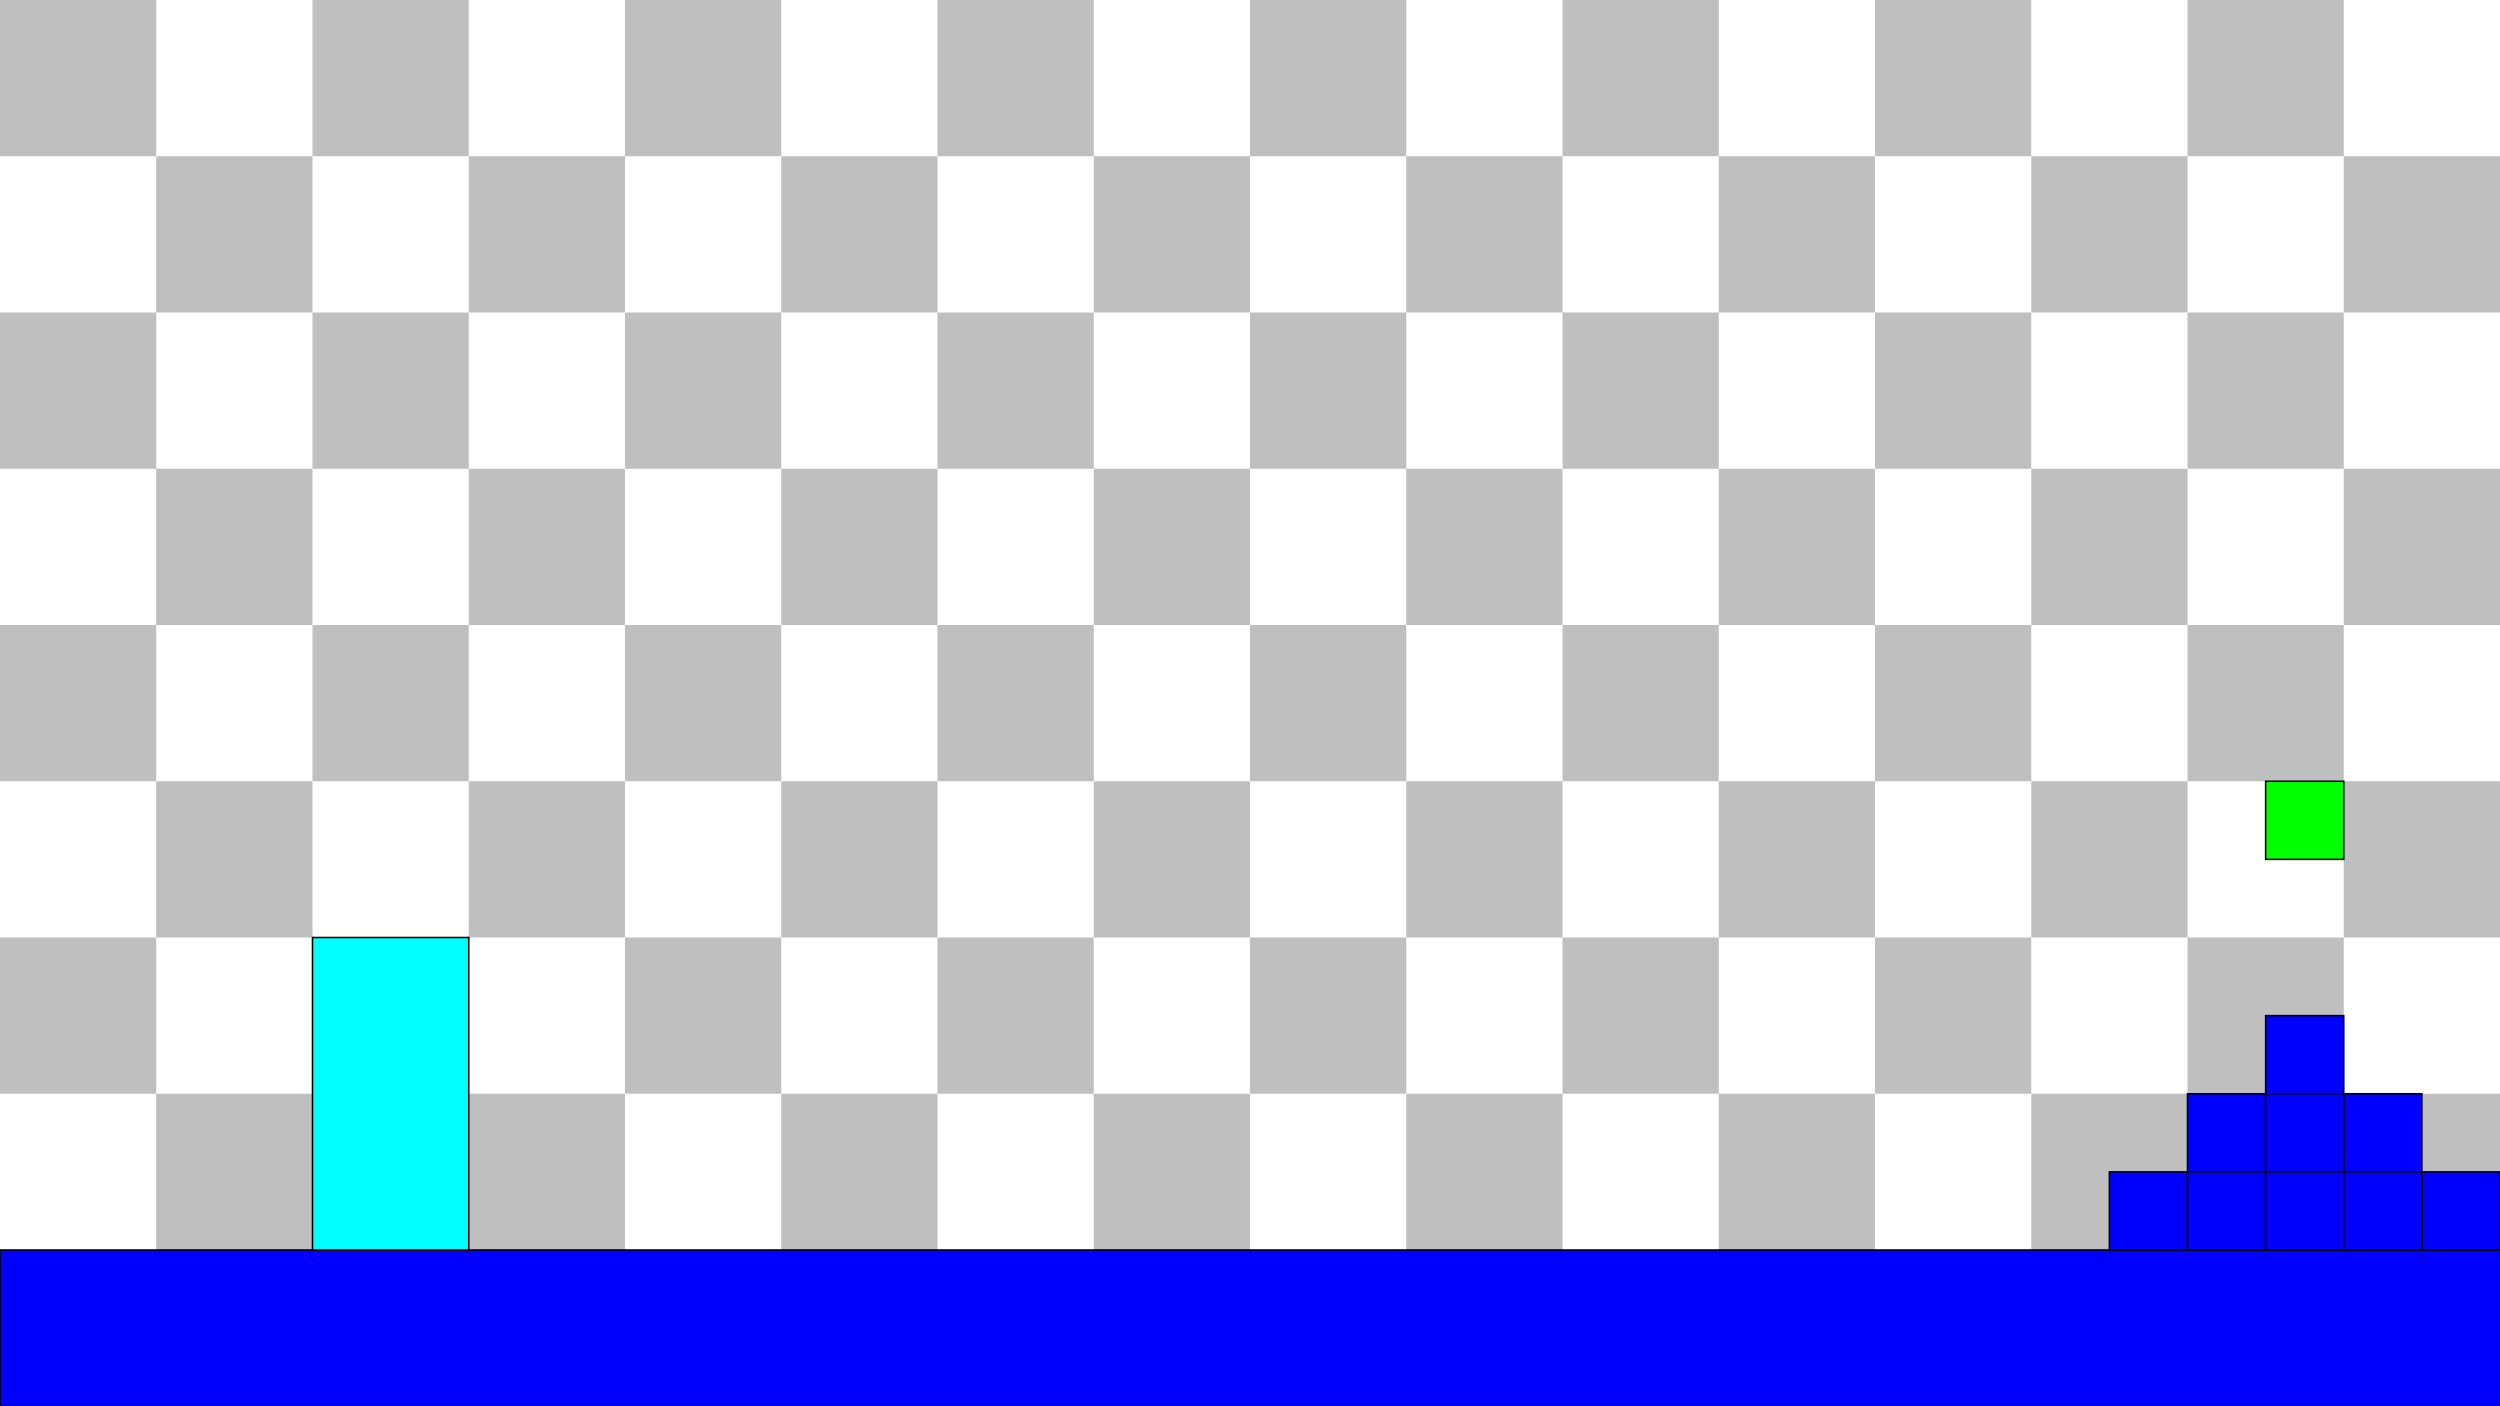 <?xml version="1.0" encoding="UTF-8" standalone="no"?>
<!-- Created with Inkscape (http://www.inkscape.org/) -->

<svg
   xmlns:dc="http://purl.org/dc/elements/1.1/"
   xmlns:cc="http://creativecommons.org/ns#"
   xmlns:rdf="http://www.w3.org/1999/02/22-rdf-syntax-ns#"
   xmlns:svg="http://www.w3.org/2000/svg"
   xmlns="http://www.w3.org/2000/svg"
   xmlns:sodipodi="http://sodipodi.sourceforge.net/DTD/sodipodi-0.dtd"
   xmlns:inkscape="http://www.inkscape.org/namespaces/inkscape"
   width="1600"
   height="900"
   viewBox="0 0 1600 900"
   version="1.1"
   id="svg8"
   inkscape:version="0.92.3 (2405546, 2018-03-11)"
   sodipodi:docname="level_1.svg">
  <defs
     id="defs2" />
  <sodipodi:namedview
     id="base"
     pagecolor="#ffffff"
     bordercolor="#666666"
     borderopacity="1"
     inkscape:pageopacity="0.0"
     inkscape:pageshadow="2"
     inkscape:zoom="0.5"
     inkscape:cx="1173.4049"
     inkscape:cy="154.09369"
     inkscape:document-units="px"
     inkscape:current-layer="layer5"
     showgrid="true"
     units="px"
     inkscape:pagecheckerboard="false"
     borderlayer="true"
     inkscape:snap-text-baseline="true"
     inkscape:snap-bbox="true"
     inkscape:bbox-nodes="true"
     inkscape:showpageshadow="false"
     inkscape:window-width="1920"
     inkscape:window-height="1017"
     inkscape:window-x="-8"
     inkscape:window-y="-8"
     inkscape:window-maximized="1">
    <inkscape:grid
       type="xygrid"
       id="grid3713"
       empcolor="#3f3fff"
       empopacity="0.251"
       empspacing="10"
       originx="0" />
  </sodipodi:namedview>
  <g
     inkscape:label="Scale_Measure"
     inkscape:groupmode="layer"
     id="layer1"
     transform="translate(0,-58.875)"
     sodipodi:insensitive="true">
    <g
       id="g4880">
      <rect
         style="fill:#000000;fill-opacity:0.251"
         y="858.875"
         x="0"
         height="100"
         width="100"
         id="rect3717" />
      <rect
         style="fill:#000000;fill-opacity:0.251"
         y="758.875"
         x="100"
         height="100"
         width="100"
         id="rect3717-4" />
      <rect
         style="fill:#000000;fill-opacity:0.251"
         y="658.875"
         x="0"
         height="100"
         width="100"
         id="rect3734" />
      <rect
         style="fill:#000000;fill-opacity:0.251"
         y="658.875"
         x="200"
         height="100"
         width="100"
         id="rect3734-6" />
      <rect
         style="fill:#000000;fill-opacity:0.251"
         y="858.875"
         x="200"
         height="100"
         width="100"
         id="rect3734-0" />
      <rect
         style="fill:#000000;fill-opacity:0.251"
         y="758.875"
         x="300"
         height="100"
         width="100"
         id="rect3734-3" />
      <rect
         style="fill:#000000;fill-opacity:0.251"
         y="858.875"
         x="400"
         height="100"
         width="100"
         id="rect3734-68" />
      <rect
         style="fill:#000000;fill-opacity:0.251"
         y="658.875"
         x="400"
         height="100"
         width="100"
         id="rect3734-1" />
      <rect
         style="fill:#000000;fill-opacity:0.251"
         y="758.875"
         x="500"
         height="100"
         width="100"
         id="rect3734-7" />
      <rect
         style="fill:#000000;fill-opacity:0.251"
         y="858.875"
         x="600"
         height="100"
         width="100"
         id="rect3734-62" />
      <rect
         style="fill:#000000;fill-opacity:0.251"
         y="658.875"
         x="600"
         height="100"
         width="100"
         id="rect3734-74" />
      <rect
         style="fill:#000000;fill-opacity:0.251"
         y="758.875"
         x="700"
         height="100"
         width="100"
         id="rect3734-2" />
      <rect
         style="fill:#000000;fill-opacity:0.251"
         y="858.875"
         x="800"
         height="100"
         width="100"
         id="rect3734-00" />
      <rect
         style="fill:#000000;fill-opacity:0.251"
         y="658.875"
         x="800"
         height="100"
         width="100"
         id="rect3734-9" />
      <rect
         style="fill:#000000;fill-opacity:0.251"
         y="758.875"
         x="900"
         height="100"
         width="100"
         id="rect3734-04" />
      <rect
         style="fill:#000000;fill-opacity:0.251"
         y="858.875"
         x="1000"
         height="100"
         width="100"
         id="rect3734-8" />
      <rect
         style="fill:#000000;fill-opacity:0.251"
         y="658.875"
         x="1000"
         height="100"
         width="100"
         id="rect3734-83" />
      <rect
         style="fill:#000000;fill-opacity:0.251"
         y="758.875"
         x="1100"
         height="100"
         width="100"
         id="rect3734-21" />
      <rect
         style="fill:#000000;fill-opacity:0.251"
         y="858.875"
         x="1200"
         height="100"
         width="100"
         id="rect3734-31" />
      <rect
         style="fill:#000000;fill-opacity:0.251"
         y="658.875"
         x="1200"
         height="100"
         width="100"
         id="rect3734-67" />
      <rect
         style="fill:#000000;fill-opacity:0.251"
         y="758.875"
         x="1300"
         height="100"
         width="100"
         id="rect3734-36" />
      <rect
         style="fill:#000000;fill-opacity:0.251"
         y="858.875"
         x="1400"
         height="100"
         width="100"
         id="rect3734-34" />
      <rect
         style="fill:#000000;fill-opacity:0.251"
         y="658.875"
         x="1400"
         height="100"
         width="100"
         id="rect3734-18" />
      <rect
         style="fill:#000000;fill-opacity:0.251"
         y="758.875"
         x="1500"
         height="100"
         width="100"
         id="rect3734-622" />
      <rect
         style="fill:#000000;fill-opacity:0.251"
         y="558.875"
         x="100"
         height="100"
         width="100"
         id="rect3717-4-2" />
      <rect
         style="fill:#000000;fill-opacity:0.251"
         y="458.875"
         x="0"
         height="100"
         width="100"
         id="rect3734-93" />
      <rect
         style="fill:#000000;fill-opacity:0.251"
         y="458.875"
         x="200"
         height="100"
         width="100"
         id="rect3734-6-3" />
      <rect
         style="fill:#000000;fill-opacity:0.251"
         y="558.875"
         x="300"
         height="100"
         width="100"
         id="rect3734-3-8" />
      <rect
         style="fill:#000000;fill-opacity:0.251"
         y="458.875"
         x="400"
         height="100"
         width="100"
         id="rect3734-1-0" />
      <rect
         style="fill:#000000;fill-opacity:0.251"
         y="558.875"
         x="500"
         height="100"
         width="100"
         id="rect3734-7-9" />
      <rect
         style="fill:#000000;fill-opacity:0.251"
         y="458.875"
         x="600"
         height="100"
         width="100"
         id="rect3734-74-2" />
      <rect
         style="fill:#000000;fill-opacity:0.251"
         y="558.875"
         x="700"
         height="100"
         width="100"
         id="rect3734-2-4" />
      <rect
         style="fill:#000000;fill-opacity:0.251"
         y="458.875"
         x="800"
         height="100"
         width="100"
         id="rect3734-9-2" />
      <rect
         style="fill:#000000;fill-opacity:0.251"
         y="558.875"
         x="900"
         height="100"
         width="100"
         id="rect3734-04-6" />
      <rect
         style="fill:#000000;fill-opacity:0.251"
         y="458.875"
         x="1000"
         height="100"
         width="100"
         id="rect3734-83-3" />
      <rect
         style="fill:#000000;fill-opacity:0.251"
         y="558.875"
         x="1100"
         height="100"
         width="100"
         id="rect3734-21-3" />
      <rect
         style="fill:#000000;fill-opacity:0.251"
         y="458.875"
         x="1200"
         height="100"
         width="100"
         id="rect3734-67-2" />
      <rect
         style="fill:#000000;fill-opacity:0.251"
         y="558.875"
         x="1300"
         height="100"
         width="100"
         id="rect3734-36-0" />
      <rect
         style="fill:#000000;fill-opacity:0.251"
         y="458.875"
         x="1400"
         height="100"
         width="100"
         id="rect3734-18-7" />
      <rect
         style="fill:#000000;fill-opacity:0.251"
         y="558.875"
         x="1500"
         height="100"
         width="100"
         id="rect3734-622-4" />
      <rect
         style="fill:#000000;fill-opacity:0.251"
         y="358.875"
         x="100"
         height="100"
         width="100"
         id="rect3717-4-1" />
      <rect
         style="fill:#000000;fill-opacity:0.251"
         y="258.875"
         x="0"
         height="100"
         width="100"
         id="rect3734-4" />
      <rect
         style="fill:#000000;fill-opacity:0.251"
         y="258.875"
         x="200"
         height="100"
         width="100"
         id="rect3734-6-1" />
      <rect
         style="fill:#000000;fill-opacity:0.251"
         y="358.875"
         x="300"
         height="100"
         width="100"
         id="rect3734-3-6" />
      <rect
         style="fill:#000000;fill-opacity:0.251"
         y="258.875"
         x="400"
         height="100"
         width="100"
         id="rect3734-1-6" />
      <rect
         style="fill:#000000;fill-opacity:0.251"
         y="358.875"
         x="500"
         height="100"
         width="100"
         id="rect3734-7-6" />
      <rect
         style="fill:#000000;fill-opacity:0.251"
         y="258.875"
         x="600"
         height="100"
         width="100"
         id="rect3734-74-4" />
      <rect
         style="fill:#000000;fill-opacity:0.251"
         y="358.875"
         x="700"
         height="100"
         width="100"
         id="rect3734-2-6" />
      <rect
         style="fill:#000000;fill-opacity:0.251"
         y="258.875"
         x="800"
         height="100"
         width="100"
         id="rect3734-9-7" />
      <rect
         style="fill:#000000;fill-opacity:0.251"
         y="358.875"
         x="900"
         height="100"
         width="100"
         id="rect3734-04-2" />
      <rect
         style="fill:#000000;fill-opacity:0.251"
         y="258.875"
         x="1000"
         height="100"
         width="100"
         id="rect3734-83-7" />
      <rect
         style="fill:#000000;fill-opacity:0.251"
         y="358.875"
         x="1100"
         height="100"
         width="100"
         id="rect3734-21-8" />
      <rect
         style="fill:#000000;fill-opacity:0.251"
         y="258.875"
         x="1200"
         height="100"
         width="100"
         id="rect3734-67-26" />
      <rect
         style="fill:#000000;fill-opacity:0.251"
         y="358.875"
         x="1300"
         height="100"
         width="100"
         id="rect3734-36-6" />
      <rect
         style="fill:#000000;fill-opacity:0.251"
         y="258.875"
         x="1400"
         height="100"
         width="100"
         id="rect3734-18-0" />
      <rect
         style="fill:#000000;fill-opacity:0.251"
         y="358.875"
         x="1500"
         height="100"
         width="100"
         id="rect3734-622-9" />
      <rect
         style="fill:#000000;fill-opacity:0.251"
         y="158.875"
         x="100"
         height="100"
         width="100"
         id="rect3717-4-5" />
      <rect
         style="fill:#000000;fill-opacity:0.251"
         y="58.875"
         x="0"
         height="100"
         width="100"
         id="rect3734-87" />
      <rect
         style="fill:#000000;fill-opacity:0.251"
         y="58.875"
         x="200"
         height="100"
         width="100"
         id="rect3734-6-0" />
      <rect
         style="fill:#000000;fill-opacity:0.251"
         y="158.875"
         x="300"
         height="100"
         width="100"
         id="rect3734-3-3" />
      <rect
         style="fill:#000000;fill-opacity:0.251"
         y="58.875"
         x="400"
         height="100"
         width="100"
         id="rect3734-1-4" />
      <rect
         style="fill:#000000;fill-opacity:0.251"
         y="158.875"
         x="500"
         height="100"
         width="100"
         id="rect3734-7-2" />
      <rect
         style="fill:#000000;fill-opacity:0.251"
         y="58.875"
         x="600"
         height="100"
         width="100"
         id="rect3734-74-0" />
      <rect
         style="fill:#000000;fill-opacity:0.251"
         y="158.875"
         x="700"
         height="100"
         width="100"
         id="rect3734-2-9" />
      <rect
         style="fill:#000000;fill-opacity:0.251"
         y="58.875"
         x="800"
         height="100"
         width="100"
         id="rect3734-9-6" />
      <rect
         style="fill:#000000;fill-opacity:0.251"
         y="158.875"
         x="900"
         height="100"
         width="100"
         id="rect3734-04-5" />
      <rect
         style="fill:#000000;fill-opacity:0.251"
         y="58.875"
         x="1000"
         height="100"
         width="100"
         id="rect3734-83-5" />
      <rect
         style="fill:#000000;fill-opacity:0.251"
         y="158.875"
         x="1100"
         height="100"
         width="100"
         id="rect3734-21-1" />
      <rect
         style="fill:#000000;fill-opacity:0.251"
         y="58.875"
         x="1200"
         height="100"
         width="100"
         id="rect3734-67-7" />
      <rect
         style="fill:#000000;fill-opacity:0.251"
         y="158.875"
         x="1300"
         height="100"
         width="100"
         id="rect3734-36-66" />
      <rect
         style="fill:#000000;fill-opacity:0.251"
         y="58.875"
         x="1400"
         height="100"
         width="100"
         id="rect3734-18-6" />
      <rect
         style="fill:#000000;fill-opacity:0.251"
         y="158.875"
         x="1500"
         height="100"
         width="100"
         id="rect3734-622-5" />
    </g>
    <g
       id="g4880-8"
       transform="translate(1600,-8e-6)">
      <rect
         style="fill:#000000;fill-opacity:0.251"
         y="858.875"
         x="0"
         height="100"
         width="100"
         id="rect3717-3" />
      <rect
         style="fill:#000000;fill-opacity:0.251"
         y="758.875"
         x="100"
         height="100"
         width="100"
         id="rect3717-4-9" />
      <rect
         style="fill:#000000;fill-opacity:0.251"
         y="658.875"
         x="0"
         height="100"
         width="100"
         id="rect3734-73" />
      <rect
         style="fill:#000000;fill-opacity:0.251"
         y="658.875"
         x="200"
         height="100"
         width="100"
         id="rect3734-6-37" />
      <rect
         style="fill:#000000;fill-opacity:0.251"
         y="858.875"
         x="200"
         height="100"
         width="100"
         id="rect3734-0-1" />
      <rect
         style="fill:#000000;fill-opacity:0.251"
         y="758.875"
         x="300"
         height="100"
         width="100"
         id="rect3734-3-5" />
      <rect
         style="fill:#000000;fill-opacity:0.251"
         y="858.875"
         x="400"
         height="100"
         width="100"
         id="rect3734-68-6" />
      <rect
         style="fill:#000000;fill-opacity:0.251"
         y="658.875"
         x="400"
         height="100"
         width="100"
         id="rect3734-1-2" />
      <rect
         style="fill:#000000;fill-opacity:0.251"
         y="758.875"
         x="500"
         height="100"
         width="100"
         id="rect3734-7-23" />
      <rect
         style="fill:#000000;fill-opacity:0.251"
         y="858.875"
         x="600"
         height="100"
         width="100"
         id="rect3734-62-3" />
      <rect
         style="fill:#000000;fill-opacity:0.251"
         y="658.875"
         x="600"
         height="100"
         width="100"
         id="rect3734-74-7" />
      <rect
         style="fill:#000000;fill-opacity:0.251"
         y="758.875"
         x="700"
         height="100"
         width="100"
         id="rect3734-2-1" />
      <rect
         style="fill:#000000;fill-opacity:0.251"
         y="858.875"
         x="800"
         height="100"
         width="100"
         id="rect3734-00-0" />
      <rect
         style="fill:#000000;fill-opacity:0.251"
         y="658.875"
         x="800"
         height="100"
         width="100"
         id="rect3734-9-72" />
      <rect
         style="fill:#000000;fill-opacity:0.251"
         y="758.875"
         x="900"
         height="100"
         width="100"
         id="rect3734-04-7" />
      <rect
         style="fill:#000000;fill-opacity:0.251"
         y="858.875"
         x="1000"
         height="100"
         width="100"
         id="rect3734-8-8" />
      <rect
         style="fill:#000000;fill-opacity:0.251"
         y="658.875"
         x="1000"
         height="100"
         width="100"
         id="rect3734-83-78" />
      <rect
         style="fill:#000000;fill-opacity:0.251"
         y="758.875"
         x="1100"
         height="100"
         width="100"
         id="rect3734-21-0" />
      <rect
         style="fill:#000000;fill-opacity:0.251"
         y="858.875"
         x="1200"
         height="100"
         width="100"
         id="rect3734-31-9" />
      <rect
         style="fill:#000000;fill-opacity:0.251"
         y="658.875"
         x="1200"
         height="100"
         width="100"
         id="rect3734-67-6" />
      <rect
         style="fill:#000000;fill-opacity:0.251"
         y="758.875"
         x="1300"
         height="100"
         width="100"
         id="rect3734-36-8" />
      <rect
         style="fill:#000000;fill-opacity:0.251"
         y="858.875"
         x="1400"
         height="100"
         width="100"
         id="rect3734-34-7" />
      <rect
         style="fill:#000000;fill-opacity:0.251"
         y="658.875"
         x="1400"
         height="100"
         width="100"
         id="rect3734-18-3" />
      <rect
         style="fill:#000000;fill-opacity:0.251"
         y="758.875"
         x="1500"
         height="100"
         width="100"
         id="rect3734-622-3" />
      <rect
         style="fill:#000000;fill-opacity:0.251"
         y="558.875"
         x="100"
         height="100"
         width="100"
         id="rect3717-4-2-4" />
      <rect
         style="fill:#000000;fill-opacity:0.251"
         y="458.875"
         x="0"
         height="100"
         width="100"
         id="rect3734-93-6" />
      <rect
         style="fill:#000000;fill-opacity:0.251"
         y="458.875"
         x="200"
         height="100"
         width="100"
         id="rect3734-6-3-6" />
      <rect
         style="fill:#000000;fill-opacity:0.251"
         y="558.875"
         x="300"
         height="100"
         width="100"
         id="rect3734-3-8-9" />
      <rect
         style="fill:#000000;fill-opacity:0.251"
         y="458.875"
         x="400"
         height="100"
         width="100"
         id="rect3734-1-0-4" />
      <rect
         style="fill:#000000;fill-opacity:0.251"
         y="558.875"
         x="500"
         height="100"
         width="100"
         id="rect3734-7-9-9" />
      <rect
         style="fill:#000000;fill-opacity:0.251"
         y="458.875"
         x="600"
         height="100"
         width="100"
         id="rect3734-74-2-2" />
      <rect
         style="fill:#000000;fill-opacity:0.251"
         y="558.875"
         x="700"
         height="100"
         width="100"
         id="rect3734-2-4-7" />
      <rect
         style="fill:#000000;fill-opacity:0.251"
         y="458.875"
         x="800"
         height="100"
         width="100"
         id="rect3734-9-2-2" />
      <rect
         style="fill:#000000;fill-opacity:0.251"
         y="558.875"
         x="900"
         height="100"
         width="100"
         id="rect3734-04-6-0" />
      <rect
         style="fill:#000000;fill-opacity:0.251"
         y="458.875"
         x="1000"
         height="100"
         width="100"
         id="rect3734-83-3-3" />
      <rect
         style="fill:#000000;fill-opacity:0.251"
         y="558.875"
         x="1100"
         height="100"
         width="100"
         id="rect3734-21-3-0" />
      <rect
         style="fill:#000000;fill-opacity:0.251"
         y="458.875"
         x="1200"
         height="100"
         width="100"
         id="rect3734-67-2-0" />
      <rect
         style="fill:#000000;fill-opacity:0.251"
         y="558.875"
         x="1300"
         height="100"
         width="100"
         id="rect3734-36-0-4" />
      <rect
         style="fill:#000000;fill-opacity:0.251"
         y="458.875"
         x="1400"
         height="100"
         width="100"
         id="rect3734-18-7-4" />
      <rect
         style="fill:#000000;fill-opacity:0.251"
         y="558.875"
         x="1500"
         height="100"
         width="100"
         id="rect3734-622-4-3" />
      <rect
         style="fill:#000000;fill-opacity:0.251"
         y="358.875"
         x="100"
         height="100"
         width="100"
         id="rect3717-4-1-4" />
      <rect
         style="fill:#000000;fill-opacity:0.251"
         y="258.875"
         x="0"
         height="100"
         width="100"
         id="rect3734-4-6" />
      <rect
         style="fill:#000000;fill-opacity:0.251"
         y="258.875"
         x="200"
         height="100"
         width="100"
         id="rect3734-6-1-4" />
      <rect
         style="fill:#000000;fill-opacity:0.251"
         y="358.875"
         x="300"
         height="100"
         width="100"
         id="rect3734-3-6-9" />
      <rect
         style="fill:#000000;fill-opacity:0.251"
         y="258.875"
         x="400"
         height="100"
         width="100"
         id="rect3734-1-6-1" />
      <rect
         style="fill:#000000;fill-opacity:0.251"
         y="358.875"
         x="500"
         height="100"
         width="100"
         id="rect3734-7-6-0" />
      <rect
         style="fill:#000000;fill-opacity:0.251"
         y="258.875"
         x="600"
         height="100"
         width="100"
         id="rect3734-74-4-7" />
      <rect
         style="fill:#000000;fill-opacity:0.251"
         y="358.875"
         x="700"
         height="100"
         width="100"
         id="rect3734-2-6-6" />
      <rect
         style="fill:#000000;fill-opacity:0.251"
         y="258.875"
         x="800"
         height="100"
         width="100"
         id="rect3734-9-7-9" />
      <rect
         style="fill:#000000;fill-opacity:0.251"
         y="358.875"
         x="900"
         height="100"
         width="100"
         id="rect3734-04-2-4" />
      <rect
         style="fill:#000000;fill-opacity:0.251"
         y="258.875"
         x="1000"
         height="100"
         width="100"
         id="rect3734-83-7-3" />
      <rect
         style="fill:#000000;fill-opacity:0.251"
         y="358.875"
         x="1100"
         height="100"
         width="100"
         id="rect3734-21-8-5" />
      <rect
         style="fill:#000000;fill-opacity:0.251"
         y="258.875"
         x="1200"
         height="100"
         width="100"
         id="rect3734-67-26-4" />
      <rect
         style="fill:#000000;fill-opacity:0.251"
         y="358.875"
         x="1300"
         height="100"
         width="100"
         id="rect3734-36-6-5" />
      <rect
         style="fill:#000000;fill-opacity:0.251"
         y="258.875"
         x="1400"
         height="100"
         width="100"
         id="rect3734-18-0-5" />
      <rect
         style="fill:#000000;fill-opacity:0.251"
         y="358.875"
         x="1500"
         height="100"
         width="100"
         id="rect3734-622-9-7" />
      <rect
         style="fill:#000000;fill-opacity:0.251"
         y="158.875"
         x="100"
         height="100"
         width="100"
         id="rect3717-4-5-3" />
      <rect
         style="fill:#000000;fill-opacity:0.251"
         y="58.875"
         x="0"
         height="100"
         width="100"
         id="rect3734-87-4" />
      <rect
         style="fill:#000000;fill-opacity:0.251"
         y="58.875"
         x="200"
         height="100"
         width="100"
         id="rect3734-6-0-0" />
      <rect
         style="fill:#000000;fill-opacity:0.251"
         y="158.875"
         x="300"
         height="100"
         width="100"
         id="rect3734-3-3-5" />
      <rect
         style="fill:#000000;fill-opacity:0.251"
         y="58.875"
         x="400"
         height="100"
         width="100"
         id="rect3734-1-4-0" />
      <rect
         style="fill:#000000;fill-opacity:0.251"
         y="158.875"
         x="500"
         height="100"
         width="100"
         id="rect3734-7-2-9" />
      <rect
         style="fill:#000000;fill-opacity:0.251"
         y="58.875"
         x="600"
         height="100"
         width="100"
         id="rect3734-74-0-6" />
      <rect
         style="fill:#000000;fill-opacity:0.251"
         y="158.875"
         x="700"
         height="100"
         width="100"
         id="rect3734-2-9-5" />
      <rect
         style="fill:#000000;fill-opacity:0.251"
         y="58.875"
         x="800"
         height="100"
         width="100"
         id="rect3734-9-6-8" />
      <rect
         style="fill:#000000;fill-opacity:0.251"
         y="158.875"
         x="900"
         height="100"
         width="100"
         id="rect3734-04-5-0" />
      <rect
         style="fill:#000000;fill-opacity:0.251"
         y="58.875"
         x="1000"
         height="100"
         width="100"
         id="rect3734-83-5-4" />
      <rect
         style="fill:#000000;fill-opacity:0.251"
         y="158.875"
         x="1100"
         height="100"
         width="100"
         id="rect3734-21-1-6" />
      <rect
         style="fill:#000000;fill-opacity:0.251"
         y="58.875"
         x="1200"
         height="100"
         width="100"
         id="rect3734-67-7-3" />
      <rect
         style="fill:#000000;fill-opacity:0.251"
         y="158.875"
         x="1300"
         height="100"
         width="100"
         id="rect3734-36-66-3" />
      <rect
         style="fill:#000000;fill-opacity:0.251"
         y="58.875"
         x="1400"
         height="100"
         width="100"
         id="rect3734-18-6-2" />
      <rect
         style="fill:#000000;fill-opacity:0.251"
         y="158.875"
         x="1500"
         height="100"
         width="100"
         id="rect3734-622-5-7" />
    </g>
  </g>
  <g
     inkscape:groupmode="layer"
     id="layer2"
     inkscape:label="Floor">
    <rect
       style="fill:#0000ff;fill-opacity:1;stroke:#000000;stroke-opacity:1"
       id="rect5114"
       width="3200"
       height="100"
       x="0"
       y="800"
       inkscape:label="floor_common" />
    <rect
       style="fill:#0000ff;fill-opacity:1;stroke:#000000;stroke-opacity:1"
       id="rect5116"
       width="50"
       height="50"
       x="1350"
       y="750"
       inkscape:label="floor_cube" />
    <rect
       style="fill:#0000ff;fill-opacity:1;stroke:#000000;stroke-opacity:1"
       id="rect5118"
       width="50"
       height="50"
       x="1400"
       y="700"
       inkscape:label="floor_cube" />
    <rect
       style="fill:#0000ff;fill-opacity:1;stroke:#000000;stroke-opacity:1"
       id="rect5120"
       width="50"
       height="50"
       x="1450"
       y="650"
       inkscape:label="floor_cube" />
    <rect
       style="fill:#0000ff;fill-opacity:1;stroke:#000000;stroke-opacity:1"
       id="rect5124"
       width="50"
       height="50"
       x="1500"
       y="700"
       inkscape:label="floor_cube" />
    <rect
       style="fill:#0000ff;fill-opacity:1;stroke:#000000;stroke-opacity:1"
       id="rect5126"
       width="50"
       height="50"
       x="1550"
       y="750"
       inkscape:label="floor_cube" />
    <rect
       style="fill:#0000ff;fill-opacity:1;stroke:#000000;stroke-opacity:1"
       id="rect5128"
       width="50"
       height="50"
       x="1400"
       y="750"
       inkscape:label="floor_cube" />
    <rect
       style="fill:#0000ff;fill-opacity:1;stroke:#000000;stroke-opacity:1"
       id="rect5130"
       width="50"
       height="50"
       x="1450"
       y="700"
       inkscape:label="floor_cube" />
    <rect
       style="fill:#0000ff;fill-opacity:1;stroke:#000000;stroke-opacity:1"
       id="rect5134"
       width="50"
       height="50"
       x="1450"
       y="750"
       inkscape:label="floor_cube" />
    <rect
       style="fill:#0000ff;fill-opacity:1;stroke:#000000;stroke-opacity:1"
       id="rect5136"
       width="50"
       height="50"
       x="1500"
       y="750"
       inkscape:label="floor_cube" />
    <path
       style="fill:#0000ff;stroke:#000000;stroke-width:1px;stroke-linecap:butt;stroke-linejoin:miter;stroke-opacity:1;fill-opacity:1"
       d="m 1900,800 h 200 V 600 l -200,200"
       id="path5138"
       inkscape:connector-curvature="0" />
    <rect
       style="fill:#0000ff;fill-opacity:1;stroke:#000000;stroke-opacity:1"
       id="rect5140"
       width="100"
       height="200"
       x="2100"
       y="600"
       inkscape:label="floor_tube" />
    <rect
       style="fill:#0000ff;fill-opacity:1;stroke:#000000;stroke-opacity:1"
       id="rect5142"
       width="100"
       height="300"
       x="2200"
       y="500"
       inkscape:label="floor_tube" />
    <rect
       style="fill:#0000ff;fill-opacity:1;stroke:#000000;stroke-opacity:1"
       id="rect5144"
       width="100"
       height="50"
       x="2400"
       y="500"
       inkscape:label="floor_panel" />
    <rect
       style="fill:#0000ff;fill-opacity:1;stroke:#000000;stroke-opacity:1"
       id="rect5146"
       width="100"
       height="50"
       x="2600"
       y="500"
       inkscape:label="floor_panel" />
    <rect
       style="fill:#0000ff;fill-opacity:1;stroke:#000000;stroke-opacity:1"
       id="rect5148"
       width="100"
       height="50"
       x="2800"
       y="500"
       inkscape:label="floor_panel" />
  </g>
  <g
     inkscape:groupmode="layer"
     id="layer3"
     inkscape:label="Player">
    <rect
       style="fill:#00ffff;fill-opacity:1;stroke:#000000;stroke-opacity:1"
       id="rect5151"
       width="100"
       height="200"
       x="200"
       y="600"
       inkscape:label="player" />
  </g>
  <g
     inkscape:groupmode="layer"
     id="layer4"
     inkscape:label="Enemies">
    <rect
       style="fill:#ff0000;fill-opacity:1;stroke:#000000;stroke-opacity:1"
       id="rect5154"
       width="100"
       height="100"
       x="1700"
       y="700"
       inkscape:label="enemy" />
    <rect
       style="fill:#ff0000;fill-opacity:1;stroke:#000000;stroke-opacity:1"
       id="rect5156"
       width="100"
       height="100"
       x="2500"
       y="700"
       inkscape:label="enemy" />
    <rect
       style="fill:#ff0000;fill-opacity:1;stroke:#000000;stroke-opacity:1"
       id="rect5158"
       width="100"
       height="100"
       x="2800"
       y="700"
       inkscape:label="enemy" />
  </g>
  <g
     inkscape:groupmode="layer"
     id="layer5"
     inkscape:label="Items">
    <rect
       style="fill:#00ff00;fill-opacity:1;stroke:#000000;stroke-opacity:1"
       id="rect5161"
       width="50"
       height="50"
       x="1450"
       y="500"
       inkscape:label="item_collect" />
    <rect
       style="fill:#00ff00;fill-opacity:1;stroke:#000000;stroke-opacity:1"
       id="rect5163"
       width="50"
       height="50"
       x="2250"
       y="350"
       inkscape:label="item_collect" />
    <rect
       style="fill:#00ff00;fill-opacity:1;stroke:#000000;stroke-opacity:1"
       id="rect5165"
       width="50"
       height="50"
       x="2450"
       y="350"
       inkscape:label="item_collect" />
    <rect
       style="fill:#00ff00;fill-opacity:1;stroke:#000000;stroke-opacity:1"
       id="rect5167"
       width="50"
       height="50"
       x="2650"
       y="350"
       inkscape:label="item_collect" />
    <rect
       style="fill:#00ff00;fill-opacity:1;stroke:#000000;stroke-opacity:1"
       id="rect5169"
       width="50"
       height="50"
       x="2850"
       y="350"
       inkscape:label="item_collect" />
  </g>
</svg>
